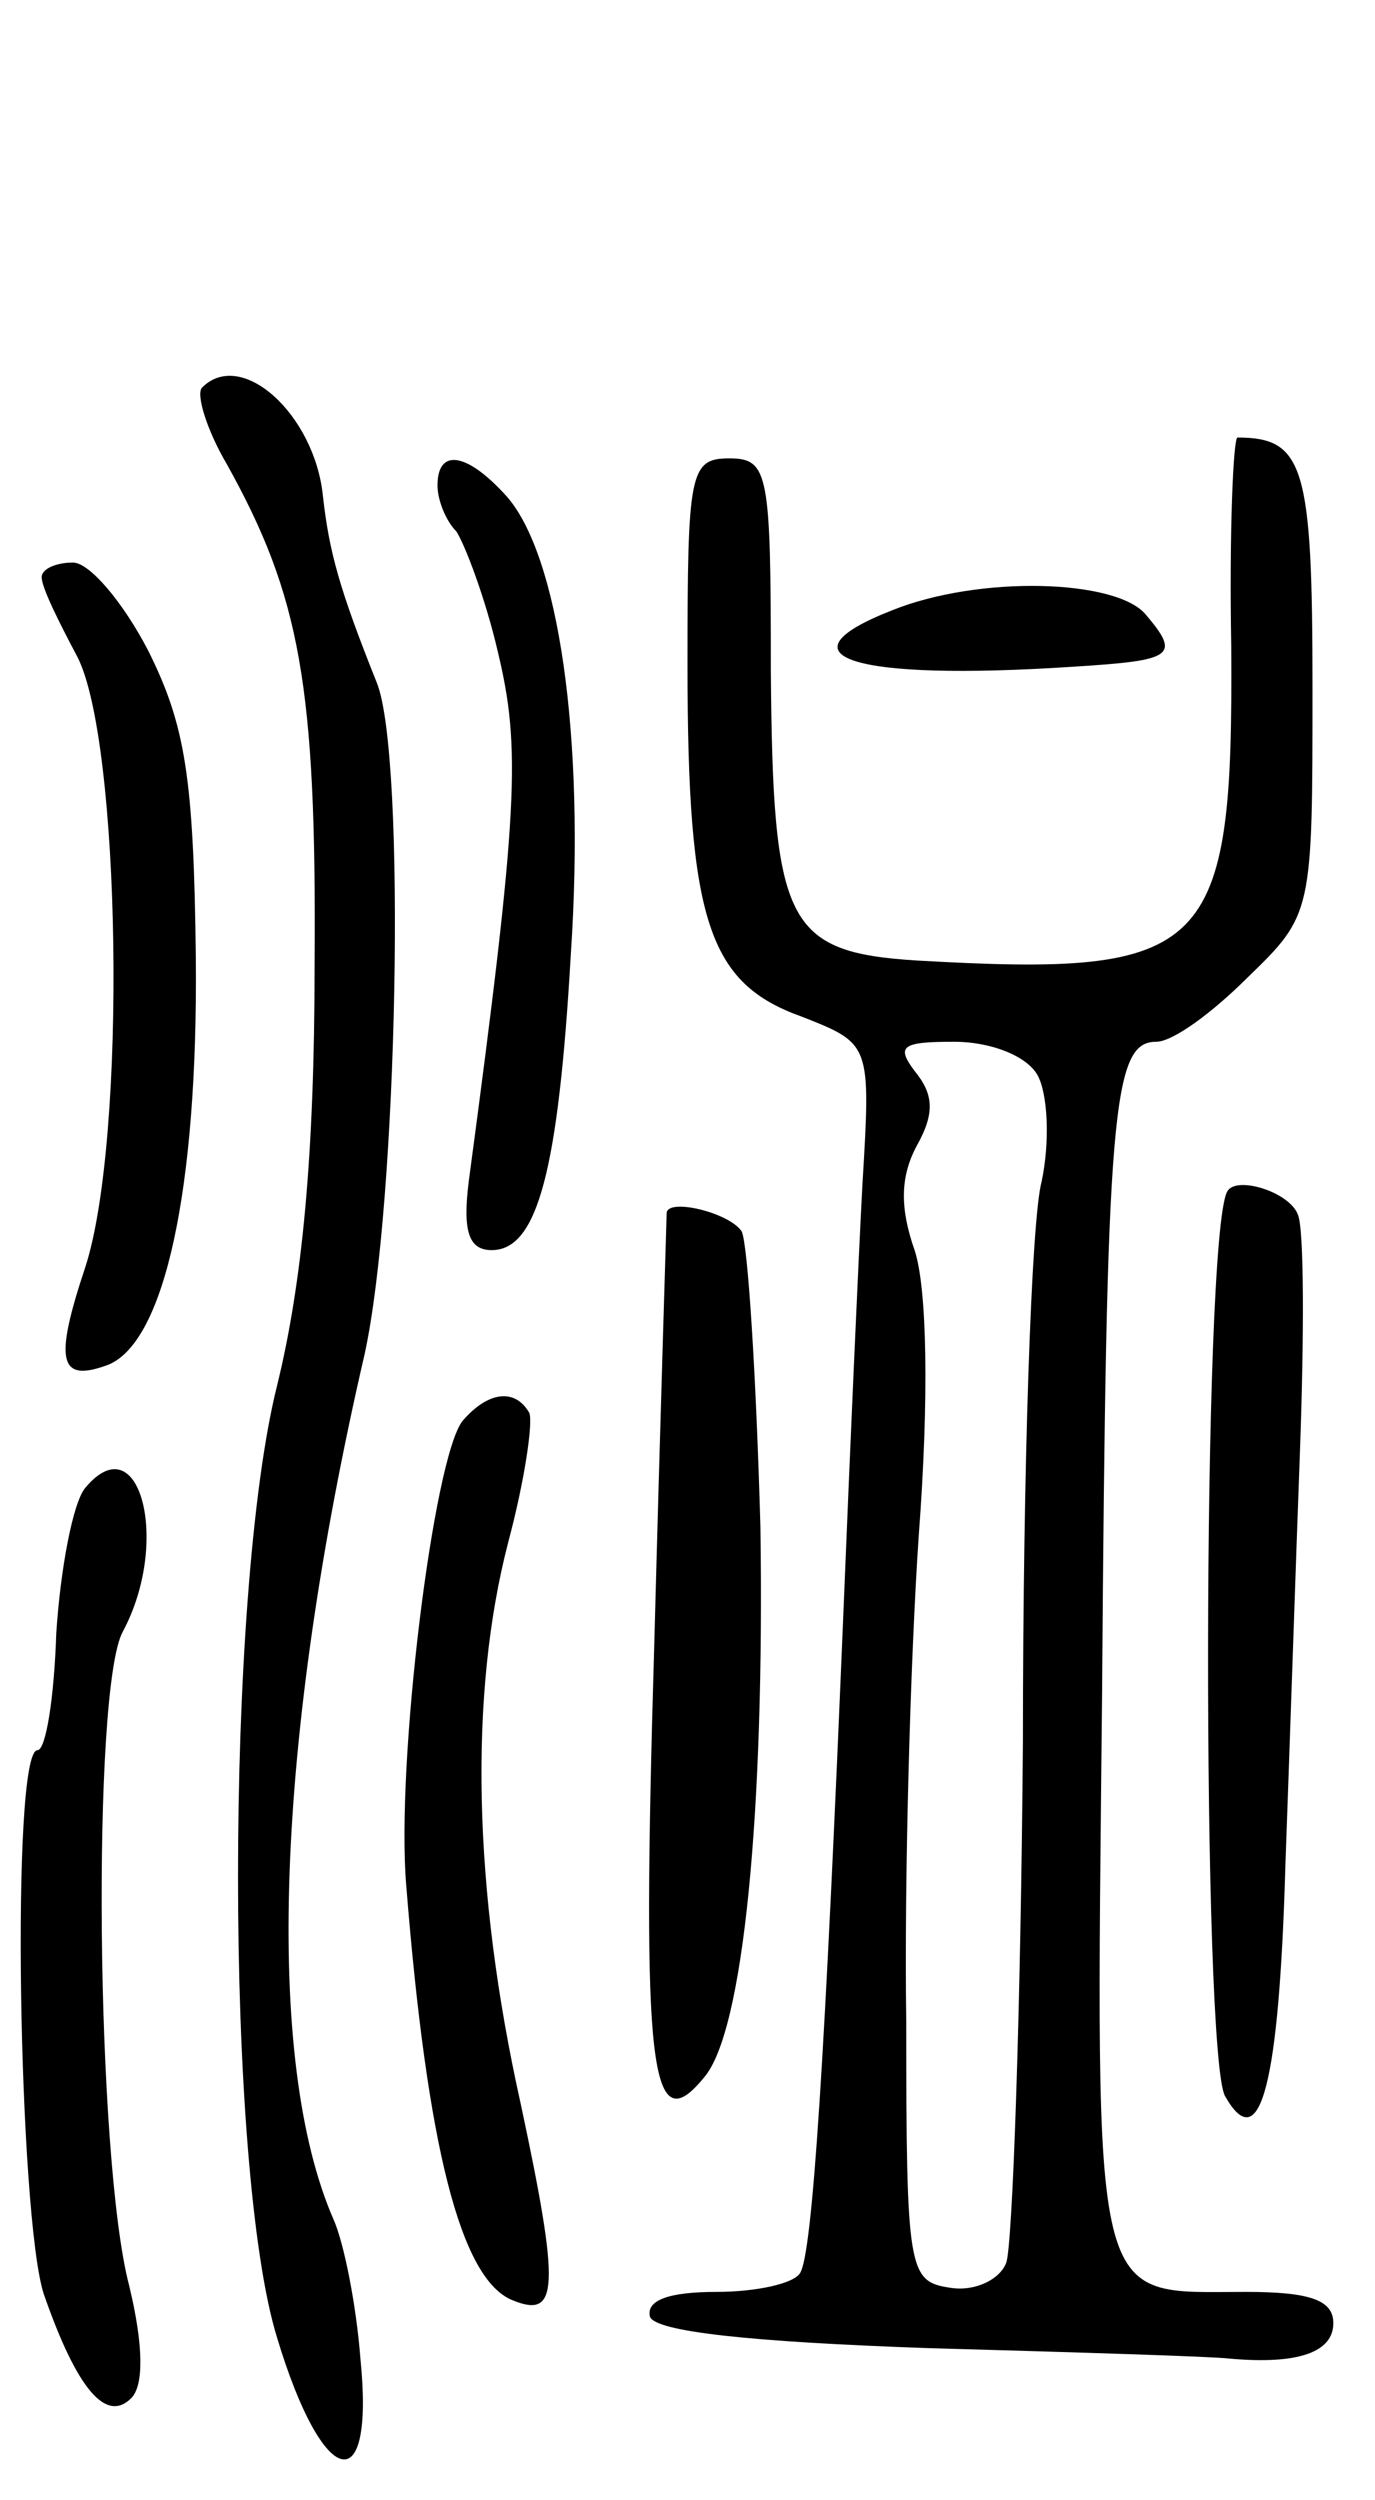 <svg version="1.0" xmlns="http://www.w3.org/2000/svg"
 width="66pt" height="120pt" viewBox="0 0 66 120"
 preserveAspectRatio="xMidYMid meet">
<g transform="translate(0,120) scale(0.1,-0.1)"
fill="#000000" stroke="none">
<path d="M97 1014 c-3 -3 2 -20 12 -37 35 -63 43 -106 42 -240 0 -92 -6 -153
-18 -202 -25 -100 -25 -376 0 -457 22 -73 47 -79 40 -10 -2 26 -8 56 -13 67
-33 76 -28 229 15 415 16 73 20 286 6 322 -18 45 -23 63 -26 90 -4 39 -39 71
-58 52z"/>
<path d="M591 890 c1 -148 -10 -159 -151 -151 -63 4 -69 18 -70 139 0 95 -1
102 -20 102 -19 0 -20 -7 -20 -99 0 -123 10 -153 55 -169 33 -13 33 -13 29
-80 -2 -37 -6 -128 -9 -202 -9 -218 -15 -312 -21 -321 -3 -5 -21 -9 -40 -9
-23 0 -34 -4 -32 -12 3 -7 47 -12 134 -15 71 -2 136 -4 144 -5 33 -3 50 3 50
17 0 11 -11 15 -42 15 -75 0 -72 -13 -69 287 2 281 5 313 26 313 8 0 27 14 44
31 31 30 31 31 31 139 0 106 -4 120 -36 120 -2 0 -4 -45 -3 -100z m-93 -206
c5 -9 6 -32 2 -51 -5 -18 -9 -139 -9 -269 -1 -129 -5 -242 -8 -250 -3 -8 -15
-14 -27 -12 -20 3 -21 8 -21 128 -1 69 2 174 6 233 5 66 4 119 -2 137 -7 20
-7 35 1 50 9 16 8 25 -1 36 -9 12 -6 14 19 14 18 0 35 -7 40 -16z"/>
<path d="M210 967 c0 -7 4 -17 9 -22 4 -6 14 -32 20 -58 11 -46 10 -75 -14
-254 -3 -24 0 -33 11 -33 22 0 32 38 38 142 7 105 -6 192 -31 220 -19 21 -33
23 -33 5z"/>
<path d="M20 923 c0 -5 8 -21 17 -38 21 -40 24 -231 4 -293 -15 -45 -13 -56
11 -47 27 11 43 84 42 195 -1 87 -5 112 -23 148 -12 23 -28 42 -36 42 -8 0
-15 -3 -15 -7z"/>
<path d="M428 907 c-56 -22 -19 -34 87 -27 48 3 52 5 35 25 -14 17 -80 19
-122 2z"/>
<path d="M589 628 c-12 -23 -12 -414 -1 -434 17 -30 26 6 29 111 2 55 5 145 7
199 2 55 2 106 -1 113 -4 11 -30 19 -34 11z"/>
<path d="M320 618 c0 -2 -3 -96 -6 -209 -6 -202 -2 -238 24 -206 19 22 29 128
27 264 -2 72 -6 136 -9 142 -6 9 -35 16 -36 9z"/>
<path d="M222 518 c-14 -18 -32 -164 -27 -223 10 -125 26 -189 51 -199 22 -9
23 5 4 94 -23 103 -25 197 -6 270 8 30 12 58 10 62 -7 12 -20 10 -32 -4z"/>
<path d="M41 486 c-6 -7 -12 -39 -14 -70 -1 -31 -5 -56 -9 -56 -13 0 -9 -224
3 -261 16 -46 30 -62 42 -50 6 6 6 25 -1 54 -16 61 -18 287 -3 314 23 43 8
100 -18 69z"/>
</g>
</svg>
